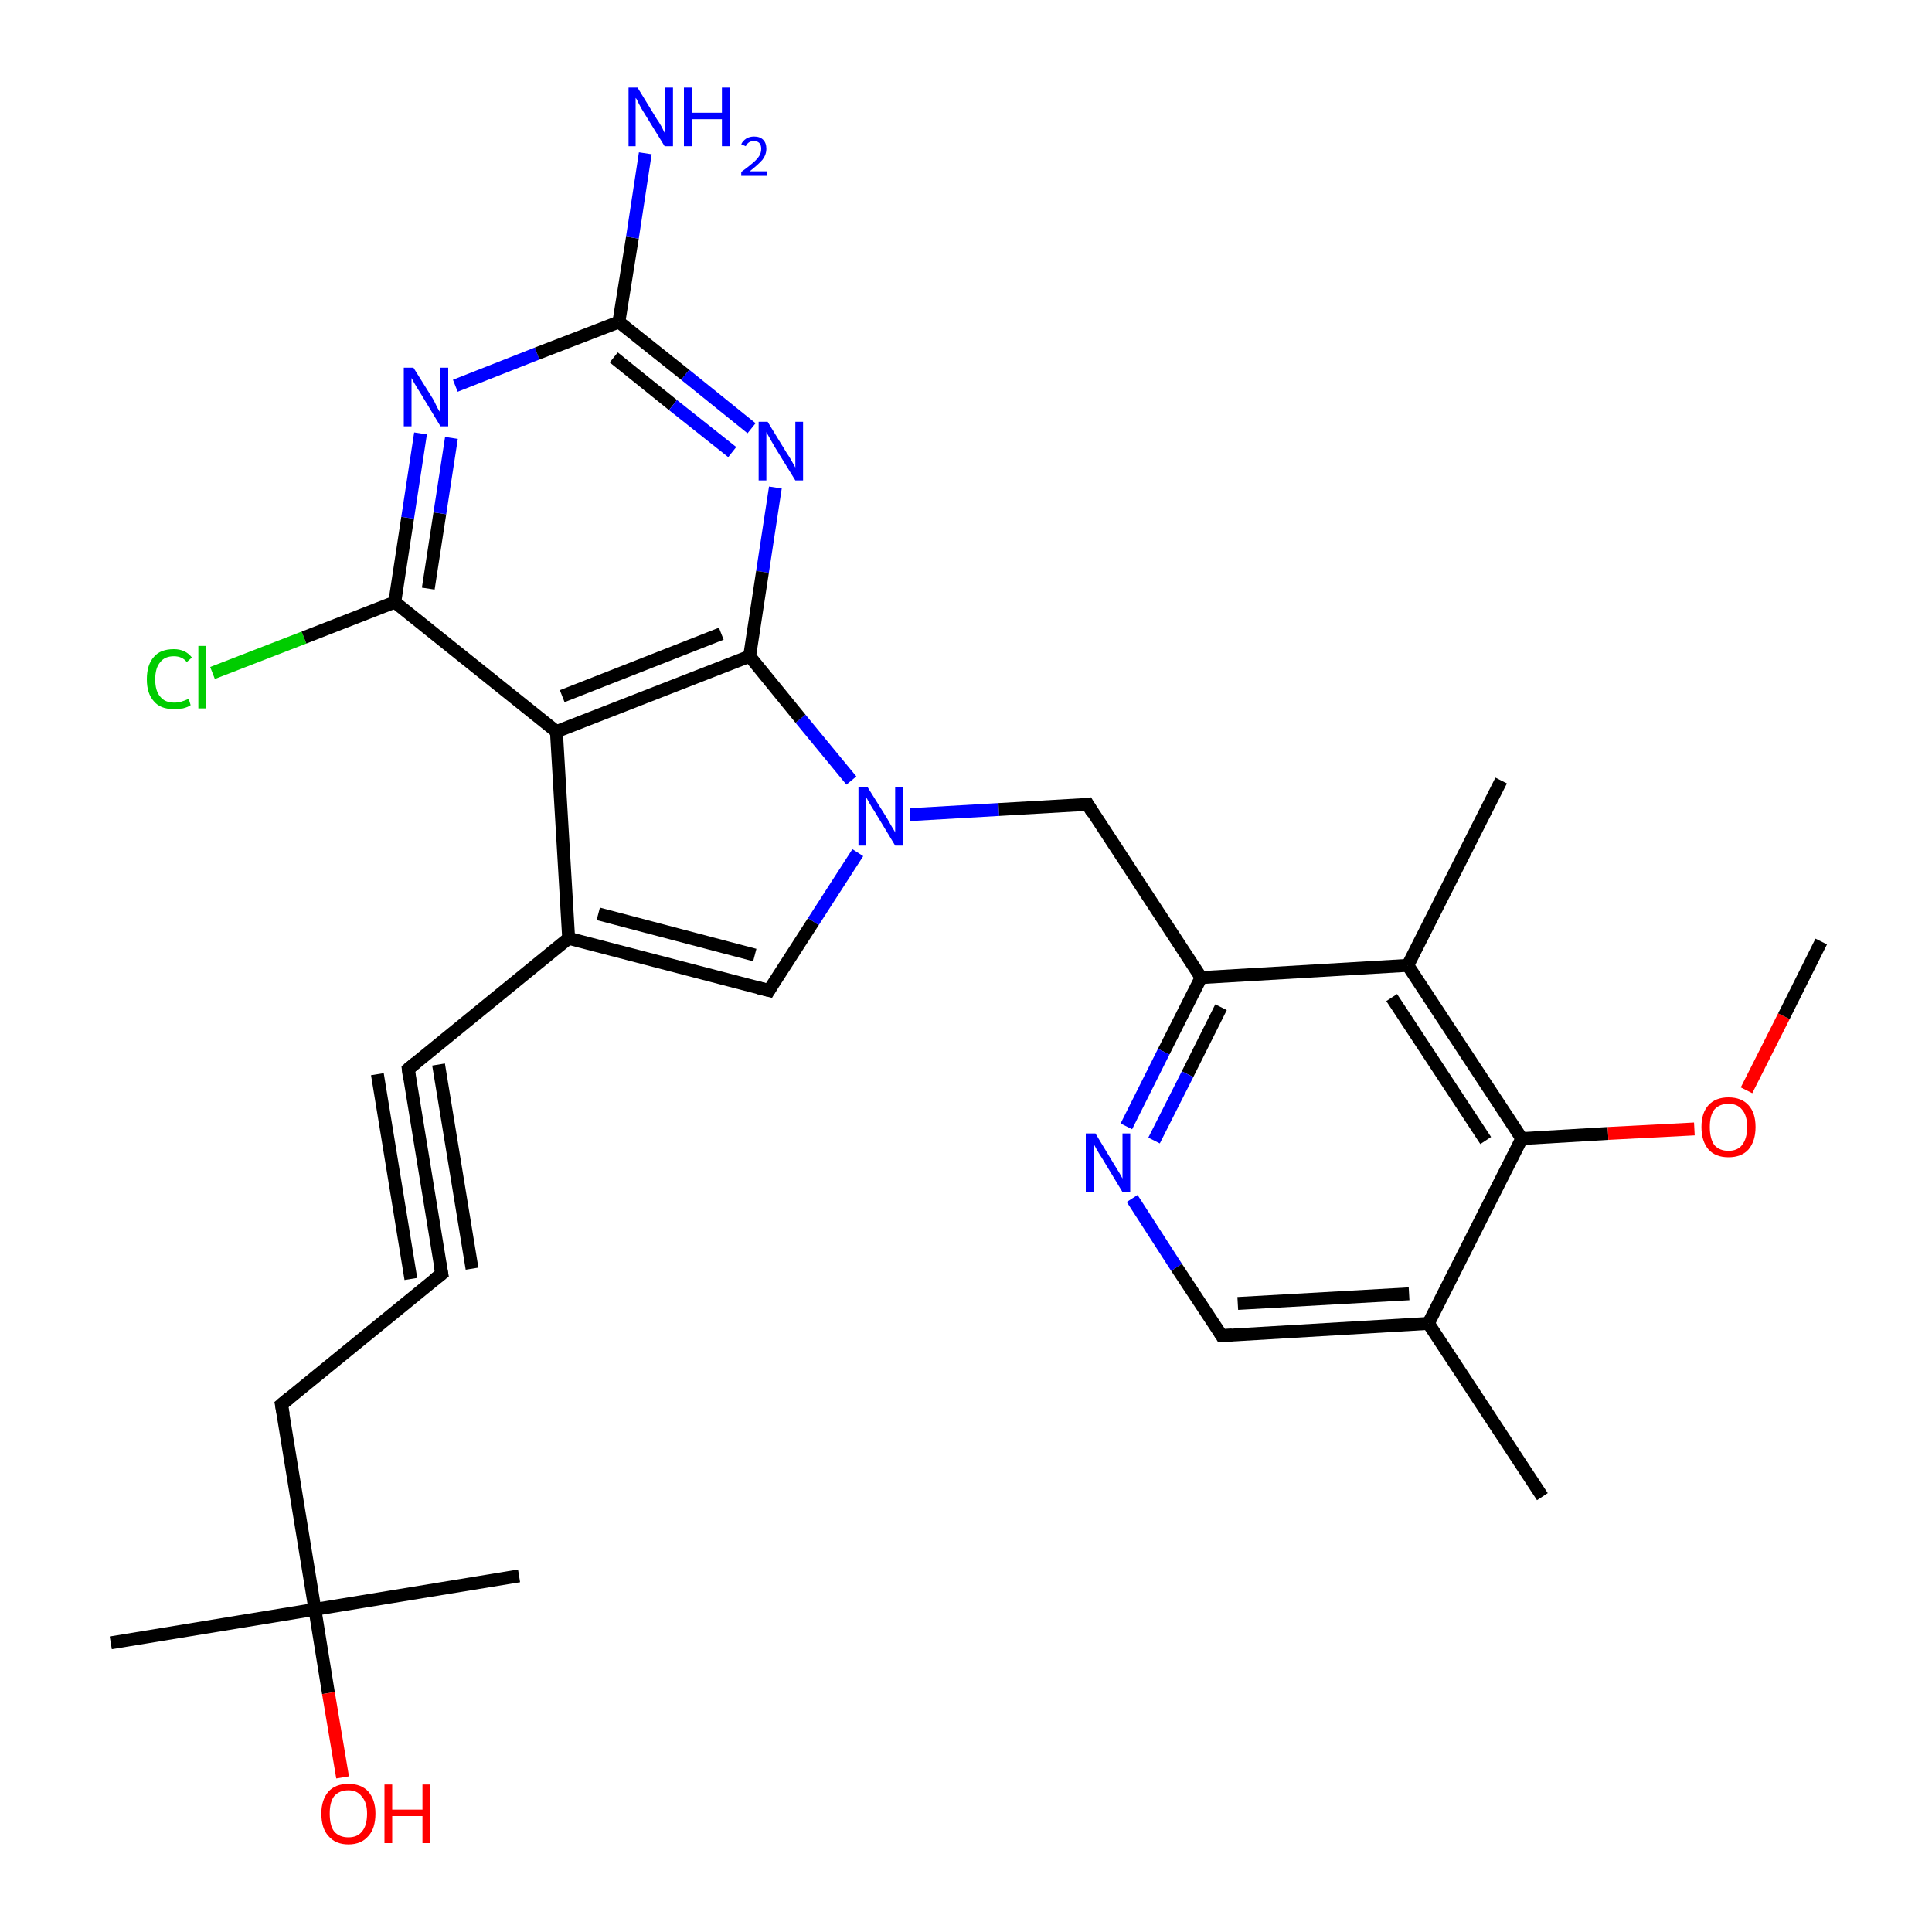 <?xml version='1.0' encoding='iso-8859-1'?>
<svg version='1.1' baseProfile='full'
              xmlns='http://www.w3.org/2000/svg'
                      xmlns:rdkit='http://www.rdkit.org/xml'
                      xmlns:xlink='http://www.w3.org/1999/xlink'
                  xml:space='preserve'
width='300px' height='300px' viewBox='0 0 300 300'>
<!-- END OF HEADER -->
<rect style='opacity:1.0;fill:#FFFFFF;stroke:none' width='300.0' height='300.0' x='0.0' y='0.0'> </rect>
<path class='bond-0 atom-0 atom-1' d='M 33.0,104.5 L 47.2,99.0' style='fill:none;fill-rule:evenodd;stroke:#00CC00;stroke-width:2.0px;stroke-linecap:butt;stroke-linejoin:miter;stroke-opacity:1' />
<path class='bond-0 atom-0 atom-1' d='M 47.2,99.0 L 61.3,93.5' style='fill:none;fill-rule:evenodd;stroke:#000000;stroke-width:2.0px;stroke-linecap:butt;stroke-linejoin:miter;stroke-opacity:1' />
<path class='bond-1 atom-1 atom-2' d='M 61.3,93.5 L 63.3,80.4' style='fill:none;fill-rule:evenodd;stroke:#000000;stroke-width:2.0px;stroke-linecap:butt;stroke-linejoin:miter;stroke-opacity:1' />
<path class='bond-1 atom-1 atom-2' d='M 63.3,80.4 L 65.3,67.3' style='fill:none;fill-rule:evenodd;stroke:#0000FF;stroke-width:2.0px;stroke-linecap:butt;stroke-linejoin:miter;stroke-opacity:1' />
<path class='bond-1 atom-1 atom-2' d='M 66.5,91.4 L 68.3,79.7' style='fill:none;fill-rule:evenodd;stroke:#000000;stroke-width:2.0px;stroke-linecap:butt;stroke-linejoin:miter;stroke-opacity:1' />
<path class='bond-1 atom-1 atom-2' d='M 68.3,79.7 L 70.1,68.0' style='fill:none;fill-rule:evenodd;stroke:#0000FF;stroke-width:2.0px;stroke-linecap:butt;stroke-linejoin:miter;stroke-opacity:1' />
<path class='bond-2 atom-2 atom-3' d='M 70.7,59.9 L 83.4,54.9' style='fill:none;fill-rule:evenodd;stroke:#0000FF;stroke-width:2.0px;stroke-linecap:butt;stroke-linejoin:miter;stroke-opacity:1' />
<path class='bond-2 atom-2 atom-3' d='M 83.4,54.9 L 96.1,50.0' style='fill:none;fill-rule:evenodd;stroke:#000000;stroke-width:2.0px;stroke-linecap:butt;stroke-linejoin:miter;stroke-opacity:1' />
<path class='bond-3 atom-3 atom-4' d='M 96.1,50.0 L 106.4,58.2' style='fill:none;fill-rule:evenodd;stroke:#000000;stroke-width:2.0px;stroke-linecap:butt;stroke-linejoin:miter;stroke-opacity:1' />
<path class='bond-3 atom-3 atom-4' d='M 106.4,58.2 L 116.7,66.5' style='fill:none;fill-rule:evenodd;stroke:#0000FF;stroke-width:2.0px;stroke-linecap:butt;stroke-linejoin:miter;stroke-opacity:1' />
<path class='bond-3 atom-3 atom-4' d='M 95.3,55.5 L 104.5,62.9' style='fill:none;fill-rule:evenodd;stroke:#000000;stroke-width:2.0px;stroke-linecap:butt;stroke-linejoin:miter;stroke-opacity:1' />
<path class='bond-3 atom-3 atom-4' d='M 104.5,62.9 L 113.7,70.2' style='fill:none;fill-rule:evenodd;stroke:#0000FF;stroke-width:2.0px;stroke-linecap:butt;stroke-linejoin:miter;stroke-opacity:1' />
<path class='bond-4 atom-4 atom-5' d='M 120.4,75.7 L 118.4,88.8' style='fill:none;fill-rule:evenodd;stroke:#0000FF;stroke-width:2.0px;stroke-linecap:butt;stroke-linejoin:miter;stroke-opacity:1' />
<path class='bond-4 atom-4 atom-5' d='M 118.4,88.8 L 116.4,101.9' style='fill:none;fill-rule:evenodd;stroke:#000000;stroke-width:2.0px;stroke-linecap:butt;stroke-linejoin:miter;stroke-opacity:1' />
<path class='bond-5 atom-5 atom-6' d='M 116.4,101.9 L 86.4,113.6' style='fill:none;fill-rule:evenodd;stroke:#000000;stroke-width:2.0px;stroke-linecap:butt;stroke-linejoin:miter;stroke-opacity:1' />
<path class='bond-5 atom-5 atom-6' d='M 112.0,98.4 L 87.3,108.1' style='fill:none;fill-rule:evenodd;stroke:#000000;stroke-width:2.0px;stroke-linecap:butt;stroke-linejoin:miter;stroke-opacity:1' />
<path class='bond-6 atom-6 atom-7' d='M 86.4,113.6 L 88.3,145.7' style='fill:none;fill-rule:evenodd;stroke:#000000;stroke-width:2.0px;stroke-linecap:butt;stroke-linejoin:miter;stroke-opacity:1' />
<path class='bond-7 atom-7 atom-8' d='M 88.3,145.7 L 63.4,166.0' style='fill:none;fill-rule:evenodd;stroke:#000000;stroke-width:2.0px;stroke-linecap:butt;stroke-linejoin:miter;stroke-opacity:1' />
<path class='bond-8 atom-8 atom-9' d='M 63.4,166.0 L 68.6,197.8' style='fill:none;fill-rule:evenodd;stroke:#000000;stroke-width:2.0px;stroke-linecap:butt;stroke-linejoin:miter;stroke-opacity:1' />
<path class='bond-8 atom-8 atom-9' d='M 68.1,165.3 L 73.3,197.0' style='fill:none;fill-rule:evenodd;stroke:#000000;stroke-width:2.0px;stroke-linecap:butt;stroke-linejoin:miter;stroke-opacity:1' />
<path class='bond-8 atom-8 atom-9' d='M 58.6,166.8 L 63.8,198.6' style='fill:none;fill-rule:evenodd;stroke:#000000;stroke-width:2.0px;stroke-linecap:butt;stroke-linejoin:miter;stroke-opacity:1' />
<path class='bond-9 atom-9 atom-10' d='M 68.6,197.8 L 43.7,218.1' style='fill:none;fill-rule:evenodd;stroke:#000000;stroke-width:2.0px;stroke-linecap:butt;stroke-linejoin:miter;stroke-opacity:1' />
<path class='bond-10 atom-10 atom-11' d='M 43.7,218.1 L 48.9,249.9' style='fill:none;fill-rule:evenodd;stroke:#000000;stroke-width:2.0px;stroke-linecap:butt;stroke-linejoin:miter;stroke-opacity:1' />
<path class='bond-11 atom-11 atom-12' d='M 48.9,249.9 L 51.0,262.9' style='fill:none;fill-rule:evenodd;stroke:#000000;stroke-width:2.0px;stroke-linecap:butt;stroke-linejoin:miter;stroke-opacity:1' />
<path class='bond-11 atom-11 atom-12' d='M 51.0,262.9 L 53.2,276.0' style='fill:none;fill-rule:evenodd;stroke:#FF0000;stroke-width:2.0px;stroke-linecap:butt;stroke-linejoin:miter;stroke-opacity:1' />
<path class='bond-12 atom-11 atom-13' d='M 48.9,249.9 L 80.6,244.7' style='fill:none;fill-rule:evenodd;stroke:#000000;stroke-width:2.0px;stroke-linecap:butt;stroke-linejoin:miter;stroke-opacity:1' />
<path class='bond-13 atom-11 atom-14' d='M 48.9,249.9 L 17.2,255.1' style='fill:none;fill-rule:evenodd;stroke:#000000;stroke-width:2.0px;stroke-linecap:butt;stroke-linejoin:miter;stroke-opacity:1' />
<path class='bond-14 atom-7 atom-15' d='M 88.3,145.7 L 119.4,153.8' style='fill:none;fill-rule:evenodd;stroke:#000000;stroke-width:2.0px;stroke-linecap:butt;stroke-linejoin:miter;stroke-opacity:1' />
<path class='bond-14 atom-7 atom-15' d='M 92.9,141.9 L 117.2,148.3' style='fill:none;fill-rule:evenodd;stroke:#000000;stroke-width:2.0px;stroke-linecap:butt;stroke-linejoin:miter;stroke-opacity:1' />
<path class='bond-15 atom-15 atom-16' d='M 119.4,153.8 L 126.3,143.1' style='fill:none;fill-rule:evenodd;stroke:#000000;stroke-width:2.0px;stroke-linecap:butt;stroke-linejoin:miter;stroke-opacity:1' />
<path class='bond-15 atom-15 atom-16' d='M 126.3,143.1 L 133.2,132.4' style='fill:none;fill-rule:evenodd;stroke:#0000FF;stroke-width:2.0px;stroke-linecap:butt;stroke-linejoin:miter;stroke-opacity:1' />
<path class='bond-16 atom-16 atom-17' d='M 141.3,126.5 L 155.1,125.7' style='fill:none;fill-rule:evenodd;stroke:#0000FF;stroke-width:2.0px;stroke-linecap:butt;stroke-linejoin:miter;stroke-opacity:1' />
<path class='bond-16 atom-16 atom-17' d='M 155.1,125.7 L 168.9,124.9' style='fill:none;fill-rule:evenodd;stroke:#000000;stroke-width:2.0px;stroke-linecap:butt;stroke-linejoin:miter;stroke-opacity:1' />
<path class='bond-17 atom-17 atom-18' d='M 168.9,124.9 L 186.5,151.8' style='fill:none;fill-rule:evenodd;stroke:#000000;stroke-width:2.0px;stroke-linecap:butt;stroke-linejoin:miter;stroke-opacity:1' />
<path class='bond-18 atom-18 atom-19' d='M 186.5,151.8 L 180.7,163.3' style='fill:none;fill-rule:evenodd;stroke:#000000;stroke-width:2.0px;stroke-linecap:butt;stroke-linejoin:miter;stroke-opacity:1' />
<path class='bond-18 atom-18 atom-19' d='M 180.7,163.3 L 174.9,174.9' style='fill:none;fill-rule:evenodd;stroke:#0000FF;stroke-width:2.0px;stroke-linecap:butt;stroke-linejoin:miter;stroke-opacity:1' />
<path class='bond-18 atom-18 atom-19' d='M 189.6,156.4 L 184.4,166.8' style='fill:none;fill-rule:evenodd;stroke:#000000;stroke-width:2.0px;stroke-linecap:butt;stroke-linejoin:miter;stroke-opacity:1' />
<path class='bond-18 atom-18 atom-19' d='M 184.4,166.8 L 179.2,177.1' style='fill:none;fill-rule:evenodd;stroke:#0000FF;stroke-width:2.0px;stroke-linecap:butt;stroke-linejoin:miter;stroke-opacity:1' />
<path class='bond-19 atom-19 atom-20' d='M 175.8,186.1 L 182.7,196.8' style='fill:none;fill-rule:evenodd;stroke:#0000FF;stroke-width:2.0px;stroke-linecap:butt;stroke-linejoin:miter;stroke-opacity:1' />
<path class='bond-19 atom-19 atom-20' d='M 182.7,196.8 L 189.7,207.4' style='fill:none;fill-rule:evenodd;stroke:#000000;stroke-width:2.0px;stroke-linecap:butt;stroke-linejoin:miter;stroke-opacity:1' />
<path class='bond-20 atom-20 atom-21' d='M 189.7,207.4 L 221.8,205.5' style='fill:none;fill-rule:evenodd;stroke:#000000;stroke-width:2.0px;stroke-linecap:butt;stroke-linejoin:miter;stroke-opacity:1' />
<path class='bond-20 atom-20 atom-21' d='M 192.2,202.4 L 218.8,200.9' style='fill:none;fill-rule:evenodd;stroke:#000000;stroke-width:2.0px;stroke-linecap:butt;stroke-linejoin:miter;stroke-opacity:1' />
<path class='bond-21 atom-21 atom-22' d='M 221.8,205.5 L 236.3,176.8' style='fill:none;fill-rule:evenodd;stroke:#000000;stroke-width:2.0px;stroke-linecap:butt;stroke-linejoin:miter;stroke-opacity:1' />
<path class='bond-22 atom-22 atom-23' d='M 236.3,176.8 L 249.7,176.0' style='fill:none;fill-rule:evenodd;stroke:#000000;stroke-width:2.0px;stroke-linecap:butt;stroke-linejoin:miter;stroke-opacity:1' />
<path class='bond-22 atom-22 atom-23' d='M 249.7,176.0 L 263.1,175.3' style='fill:none;fill-rule:evenodd;stroke:#FF0000;stroke-width:2.0px;stroke-linecap:butt;stroke-linejoin:miter;stroke-opacity:1' />
<path class='bond-23 atom-23 atom-24' d='M 271.2,169.3 L 277.0,157.8' style='fill:none;fill-rule:evenodd;stroke:#FF0000;stroke-width:2.0px;stroke-linecap:butt;stroke-linejoin:miter;stroke-opacity:1' />
<path class='bond-23 atom-23 atom-24' d='M 277.0,157.8 L 282.8,146.2' style='fill:none;fill-rule:evenodd;stroke:#000000;stroke-width:2.0px;stroke-linecap:butt;stroke-linejoin:miter;stroke-opacity:1' />
<path class='bond-24 atom-22 atom-25' d='M 236.3,176.8 L 218.6,149.9' style='fill:none;fill-rule:evenodd;stroke:#000000;stroke-width:2.0px;stroke-linecap:butt;stroke-linejoin:miter;stroke-opacity:1' />
<path class='bond-24 atom-22 atom-25' d='M 230.7,177.1 L 216.1,154.9' style='fill:none;fill-rule:evenodd;stroke:#000000;stroke-width:2.0px;stroke-linecap:butt;stroke-linejoin:miter;stroke-opacity:1' />
<path class='bond-25 atom-25 atom-26' d='M 218.6,149.9 L 233.1,121.2' style='fill:none;fill-rule:evenodd;stroke:#000000;stroke-width:2.0px;stroke-linecap:butt;stroke-linejoin:miter;stroke-opacity:1' />
<path class='bond-26 atom-21 atom-27' d='M 221.8,205.5 L 239.5,232.4' style='fill:none;fill-rule:evenodd;stroke:#000000;stroke-width:2.0px;stroke-linecap:butt;stroke-linejoin:miter;stroke-opacity:1' />
<path class='bond-27 atom-3 atom-28' d='M 96.1,50.0 L 98.2,36.9' style='fill:none;fill-rule:evenodd;stroke:#000000;stroke-width:2.0px;stroke-linecap:butt;stroke-linejoin:miter;stroke-opacity:1' />
<path class='bond-27 atom-3 atom-28' d='M 98.2,36.9 L 100.2,23.8' style='fill:none;fill-rule:evenodd;stroke:#0000FF;stroke-width:2.0px;stroke-linecap:butt;stroke-linejoin:miter;stroke-opacity:1' />
<path class='bond-28 atom-6 atom-1' d='M 86.4,113.6 L 61.3,93.5' style='fill:none;fill-rule:evenodd;stroke:#000000;stroke-width:2.0px;stroke-linecap:butt;stroke-linejoin:miter;stroke-opacity:1' />
<path class='bond-29 atom-16 atom-5' d='M 132.2,121.2 L 124.3,111.6' style='fill:none;fill-rule:evenodd;stroke:#0000FF;stroke-width:2.0px;stroke-linecap:butt;stroke-linejoin:miter;stroke-opacity:1' />
<path class='bond-29 atom-16 atom-5' d='M 124.3,111.6 L 116.4,101.9' style='fill:none;fill-rule:evenodd;stroke:#000000;stroke-width:2.0px;stroke-linecap:butt;stroke-linejoin:miter;stroke-opacity:1' />
<path class='bond-30 atom-25 atom-18' d='M 218.6,149.9 L 186.5,151.8' style='fill:none;fill-rule:evenodd;stroke:#000000;stroke-width:2.0px;stroke-linecap:butt;stroke-linejoin:miter;stroke-opacity:1' />
<path d='M 64.6,165.0 L 63.4,166.0 L 63.6,167.6' style='fill:none;stroke:#000000;stroke-width:2.0px;stroke-linecap:butt;stroke-linejoin:miter;stroke-opacity:1;' />
<path d='M 68.3,196.2 L 68.6,197.8 L 67.3,198.8' style='fill:none;stroke:#000000;stroke-width:2.0px;stroke-linecap:butt;stroke-linejoin:miter;stroke-opacity:1;' />
<path d='M 44.9,217.1 L 43.7,218.1 L 44.0,219.7' style='fill:none;stroke:#000000;stroke-width:2.0px;stroke-linecap:butt;stroke-linejoin:miter;stroke-opacity:1;' />
<path d='M 117.8,153.4 L 119.4,153.8 L 119.7,153.3' style='fill:none;stroke:#000000;stroke-width:2.0px;stroke-linecap:butt;stroke-linejoin:miter;stroke-opacity:1;' />
<path d='M 168.2,125.0 L 168.9,124.9 L 169.7,126.3' style='fill:none;stroke:#000000;stroke-width:2.0px;stroke-linecap:butt;stroke-linejoin:miter;stroke-opacity:1;' />
<path d='M 189.4,206.9 L 189.7,207.4 L 191.3,207.3' style='fill:none;stroke:#000000;stroke-width:2.0px;stroke-linecap:butt;stroke-linejoin:miter;stroke-opacity:1;' />
<path class='atom-0' d='M 22.8 105.5
Q 22.8 103.2, 23.9 102.0
Q 24.9 100.8, 27.0 100.8
Q 28.8 100.8, 29.8 102.1
L 29.0 102.8
Q 28.3 101.9, 27.0 101.9
Q 25.6 101.9, 24.9 102.8
Q 24.1 103.7, 24.1 105.5
Q 24.1 107.3, 24.9 108.2
Q 25.6 109.1, 27.1 109.1
Q 28.1 109.1, 29.3 108.5
L 29.6 109.5
Q 29.2 109.8, 28.4 110.0
Q 27.7 110.1, 26.9 110.1
Q 24.9 110.1, 23.9 108.9
Q 22.8 107.7, 22.8 105.5
' fill='#00CC00'/>
<path class='atom-0' d='M 30.8 100.3
L 32.0 100.3
L 32.0 110.0
L 30.8 110.0
L 30.8 100.3
' fill='#00CC00'/>
<path class='atom-2' d='M 64.2 57.1
L 67.2 61.9
Q 67.5 62.4, 67.9 63.3
Q 68.4 64.1, 68.4 64.2
L 68.4 57.1
L 69.6 57.1
L 69.6 66.2
L 68.4 66.2
L 65.2 60.9
Q 64.8 60.3, 64.4 59.6
Q 64.0 58.9, 63.9 58.7
L 63.9 66.2
L 62.7 66.2
L 62.7 57.1
L 64.2 57.1
' fill='#0000FF'/>
<path class='atom-4' d='M 119.2 65.5
L 122.2 70.4
Q 122.5 70.8, 123.0 71.7
Q 123.5 72.6, 123.5 72.6
L 123.5 65.5
L 124.7 65.5
L 124.7 74.6
L 123.5 74.6
L 120.3 69.4
Q 119.9 68.7, 119.5 68.0
Q 119.1 67.3, 119.0 67.1
L 119.0 74.6
L 117.8 74.6
L 117.8 65.5
L 119.2 65.5
' fill='#0000FF'/>
<path class='atom-12' d='M 49.9 281.6
Q 49.9 279.5, 51.0 278.2
Q 52.1 277.0, 54.1 277.0
Q 56.1 277.0, 57.2 278.2
Q 58.3 279.5, 58.3 281.6
Q 58.3 283.9, 57.2 285.1
Q 56.1 286.4, 54.1 286.4
Q 52.1 286.4, 51.0 285.1
Q 49.9 283.9, 49.9 281.6
M 54.1 285.3
Q 55.5 285.3, 56.2 284.4
Q 57.0 283.5, 57.0 281.6
Q 57.0 279.9, 56.2 279.0
Q 55.5 278.0, 54.1 278.0
Q 52.7 278.0, 51.9 278.9
Q 51.2 279.8, 51.2 281.6
Q 51.2 283.5, 51.9 284.4
Q 52.7 285.3, 54.1 285.3
' fill='#FF0000'/>
<path class='atom-12' d='M 59.7 277.1
L 60.9 277.1
L 60.9 281.0
L 65.6 281.0
L 65.6 277.1
L 66.8 277.1
L 66.8 286.2
L 65.6 286.2
L 65.6 282.0
L 60.9 282.0
L 60.9 286.2
L 59.7 286.2
L 59.7 277.1
' fill='#FF0000'/>
<path class='atom-16' d='M 134.7 122.2
L 137.7 127.0
Q 138.0 127.5, 138.5 128.4
Q 139.0 129.2, 139.0 129.3
L 139.0 122.2
L 140.2 122.2
L 140.2 131.3
L 139.0 131.3
L 135.8 126.0
Q 135.4 125.4, 135.0 124.7
Q 134.6 124.0, 134.5 123.8
L 134.5 131.3
L 133.3 131.3
L 133.3 122.2
L 134.7 122.2
' fill='#0000FF'/>
<path class='atom-19' d='M 170.1 176.0
L 173.0 180.8
Q 173.3 181.3, 173.8 182.1
Q 174.3 183.0, 174.3 183.0
L 174.3 176.0
L 175.5 176.0
L 175.5 185.1
L 174.3 185.1
L 171.1 179.8
Q 170.7 179.2, 170.3 178.5
Q 169.9 177.8, 169.8 177.5
L 169.8 185.1
L 168.6 185.1
L 168.6 176.0
L 170.1 176.0
' fill='#0000FF'/>
<path class='atom-23' d='M 264.2 175.0
Q 264.2 172.8, 265.3 171.6
Q 266.4 170.4, 268.4 170.4
Q 270.4 170.4, 271.5 171.6
Q 272.6 172.8, 272.6 175.0
Q 272.6 177.2, 271.5 178.5
Q 270.4 179.7, 268.4 179.7
Q 266.4 179.7, 265.3 178.5
Q 264.2 177.2, 264.2 175.0
M 268.4 178.7
Q 269.8 178.7, 270.5 177.8
Q 271.3 176.8, 271.3 175.0
Q 271.3 173.2, 270.5 172.3
Q 269.8 171.4, 268.4 171.4
Q 267.0 171.4, 266.2 172.3
Q 265.5 173.2, 265.5 175.0
Q 265.5 176.8, 266.2 177.8
Q 267.0 178.7, 268.4 178.7
' fill='#FF0000'/>
<path class='atom-28' d='M 99.0 13.6
L 102.0 18.5
Q 102.3 18.9, 102.8 19.8
Q 103.2 20.7, 103.3 20.7
L 103.3 13.6
L 104.5 13.6
L 104.5 22.7
L 103.2 22.7
L 100.0 17.5
Q 99.6 16.9, 99.2 16.1
Q 98.9 15.4, 98.7 15.2
L 98.7 22.7
L 97.6 22.7
L 97.6 13.6
L 99.0 13.6
' fill='#0000FF'/>
<path class='atom-28' d='M 106.2 13.6
L 107.4 13.6
L 107.4 17.5
L 112.1 17.5
L 112.1 13.6
L 113.3 13.6
L 113.3 22.7
L 112.1 22.7
L 112.1 18.5
L 107.4 18.5
L 107.4 22.7
L 106.2 22.7
L 106.2 13.6
' fill='#0000FF'/>
<path class='atom-28' d='M 115.1 22.4
Q 115.3 21.9, 115.9 21.5
Q 116.4 21.2, 117.1 21.2
Q 118.0 21.2, 118.5 21.7
Q 119.0 22.2, 119.0 23.1
Q 119.0 24.0, 118.4 24.8
Q 117.7 25.6, 116.4 26.6
L 119.1 26.6
L 119.1 27.3
L 115.1 27.3
L 115.1 26.7
Q 116.2 25.9, 116.9 25.3
Q 117.6 24.7, 117.9 24.2
Q 118.2 23.7, 118.2 23.1
Q 118.2 22.5, 117.9 22.2
Q 117.6 21.9, 117.1 21.9
Q 116.6 21.9, 116.3 22.1
Q 116.0 22.3, 115.8 22.7
L 115.1 22.4
' fill='#0000FF'/>
</svg>
